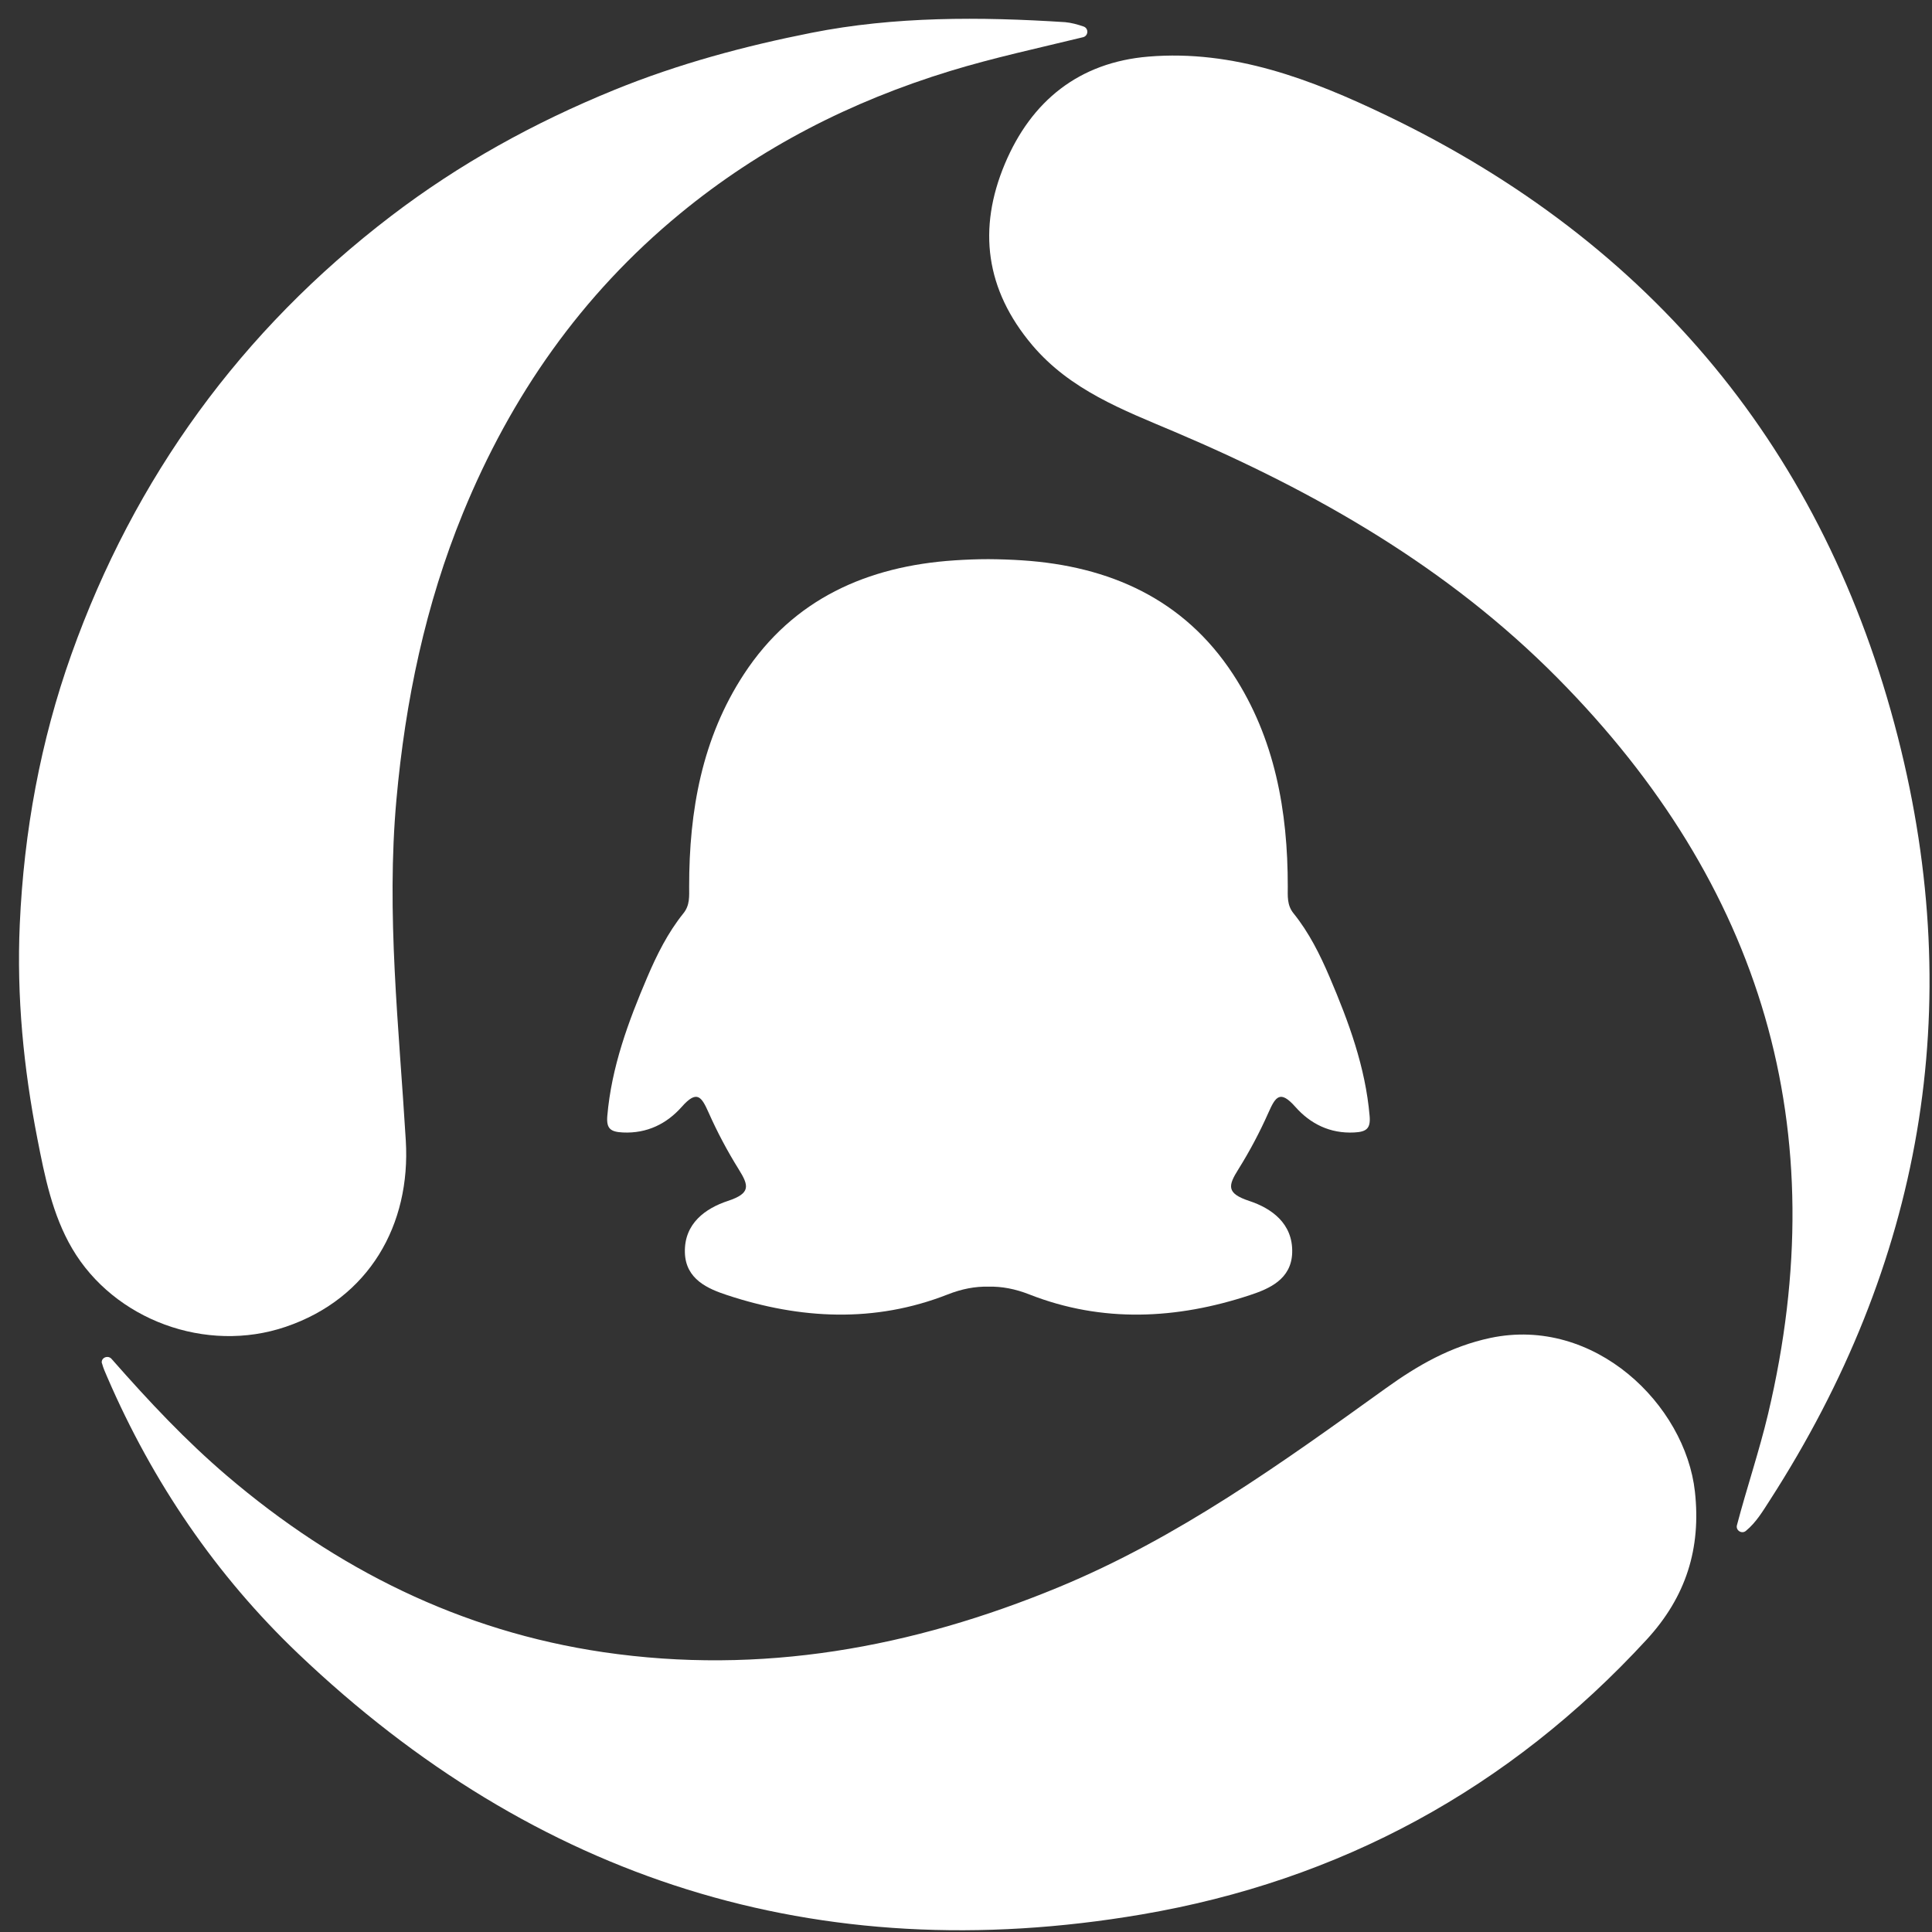 <?xml version="1.0" encoding="iso-8859-1"?>
<!-- Generator: Adobe Illustrator 22.1.0, SVG Export Plug-In . SVG Version: 6.00 Build 0)  -->
<svg version="1.1" id="&#x56FE;&#x5C42;_1" xmlns="http://www.w3.org/2000/svg" xmlns:xlink="http://www.w3.org/1999/xlink" x="0px"
	 y="0px" viewBox="12.5 12.5 25.8 25.8" style="enable-background:new 0 0 51.024 51.024;" xml:space="preserve">
<rect x="12.5" y="12.5" width="25.8" height="25.8" fill="#333333" stroke="none"/>
<g>
	<g>
		<path style="fill:#FFFFFF;" d="M13.859,30.698c-0.008-0.07,0.084-0.104,0.13-0.052c0.508,0.578,0.997,1.097,1.542,1.562
			c1.461,1.246,3.123,2.075,5.025,2.355c2.104,0.309,4.122-0.058,6.08-0.867c1.597-0.66,2.979-1.657,4.366-2.654
			c0.426-0.307,0.868-0.562,1.4-0.675c1.392-0.294,2.604,0.892,2.732,2.053c0.083,0.755-0.116,1.402-0.646,1.977
			c-1.835,1.993-4.097,3.218-6.745,3.669c-4.324,0.736-8.093-0.464-11.262-3.484c-1.096-1.045-1.943-2.29-2.547-3.688
			c-0.027-0.062-0.055-0.124-0.072-0.188C13.86,30.704,13.86,30.701,13.859,30.698z"/>
		<path style="fill:#FFFFFF;" d="M35.814,32.944c-0.055,0.045-0.137-0.007-0.119-0.076c0.132-0.501,0.297-0.986,0.416-1.486
			c0.902-3.804-0.078-7.066-2.811-9.827c-1.46-1.475-3.219-2.484-5.113-3.288c-0.689-0.292-1.395-0.557-1.904-1.16
			c-0.622-0.738-0.729-1.55-0.364-2.419c0.354-0.842,0.992-1.355,1.916-1.432c1.139-0.095,2.18,0.306,3.173,0.782
			c3.557,1.706,5.862,4.493,6.836,8.304c0.926,3.623,0.321,7.039-1.708,10.19C36.043,32.676,35.953,32.83,35.814,32.944z"/>
		<path style="fill:#FFFFFF;" d="M26.97,12.854c0.07,0.024,0.066,0.125-0.007,0.143c-0.607,0.148-1.195,0.274-1.774,0.451
			c-1.326,0.406-2.533,1.02-3.61,1.907c-1.316,1.084-2.255,2.431-2.896,3.995c-0.502,1.226-0.77,2.508-0.889,3.827
			c-0.138,1.525,0.034,3.038,0.125,4.554c0.068,1.125-0.49,2.109-1.603,2.487c-1.063,0.362-2.293-0.091-2.853-1.046
			c-0.264-0.45-0.367-0.968-0.464-1.466c-0.184-0.941-0.278-1.896-0.235-2.862c0.055-1.238,0.277-2.449,0.689-3.605
			c0.842-2.362,2.269-4.327,4.269-5.854c0.914-0.698,1.907-1.246,2.981-1.684c0.859-0.35,1.741-0.586,2.634-0.763
			c1.112-0.22,2.253-0.215,3.387-0.142C26.808,12.804,26.889,12.826,26.97,12.854z"/>
	</g>
	<path style="fill:#FFFFFF;" d="M30.79,27.403c-0.056-0.654-0.28-1.259-0.534-1.854c-0.128-0.3-0.275-0.596-0.482-0.852
		c-0.089-0.11-0.077-0.23-0.077-0.357c0.001-1.009-0.172-1.982-0.732-2.838c-0.657-1.004-1.649-1.442-2.812-1.519
		c-0.152-0.01-0.303-0.015-0.453-0.016c-0.15,0-0.302,0.006-0.453,0.016c-1.163,0.077-2.155,0.515-2.812,1.519
		c-0.561,0.856-0.733,1.829-0.732,2.838c0,0.127,0.012,0.247-0.077,0.357c-0.207,0.257-0.354,0.552-0.482,0.852
		c-0.254,0.595-0.478,1.2-0.534,1.854c-0.014,0.169,0.043,0.212,0.207,0.22c0.325,0.016,0.588-0.118,0.786-0.341
		c0.206-0.233,0.265-0.137,0.361,0.078c0.115,0.259,0.249,0.511,0.399,0.752c0.137,0.22,0.168,0.323-0.145,0.426
		c-0.293,0.097-0.583,0.298-0.572,0.689c0.01,0.358,0.309,0.484,0.564,0.568c0.978,0.323,1.971,0.374,2.946-0.009
		c0.188-0.074,0.366-0.108,0.545-0.104c0.178-0.004,0.357,0.03,0.545,0.104c0.975,0.383,1.969,0.332,2.946,0.009
		c0.255-0.084,0.554-0.21,0.564-0.568c0.011-0.39-0.279-0.592-0.572-0.689c-0.313-0.103-0.283-0.206-0.145-0.426
		c0.15-0.24,0.284-0.493,0.399-0.752c0.095-0.214,0.155-0.311,0.361-0.078c0.198,0.224,0.461,0.358,0.786,0.341
		C30.747,27.615,30.805,27.571,30.79,27.403z"/>
</g>
</svg>
